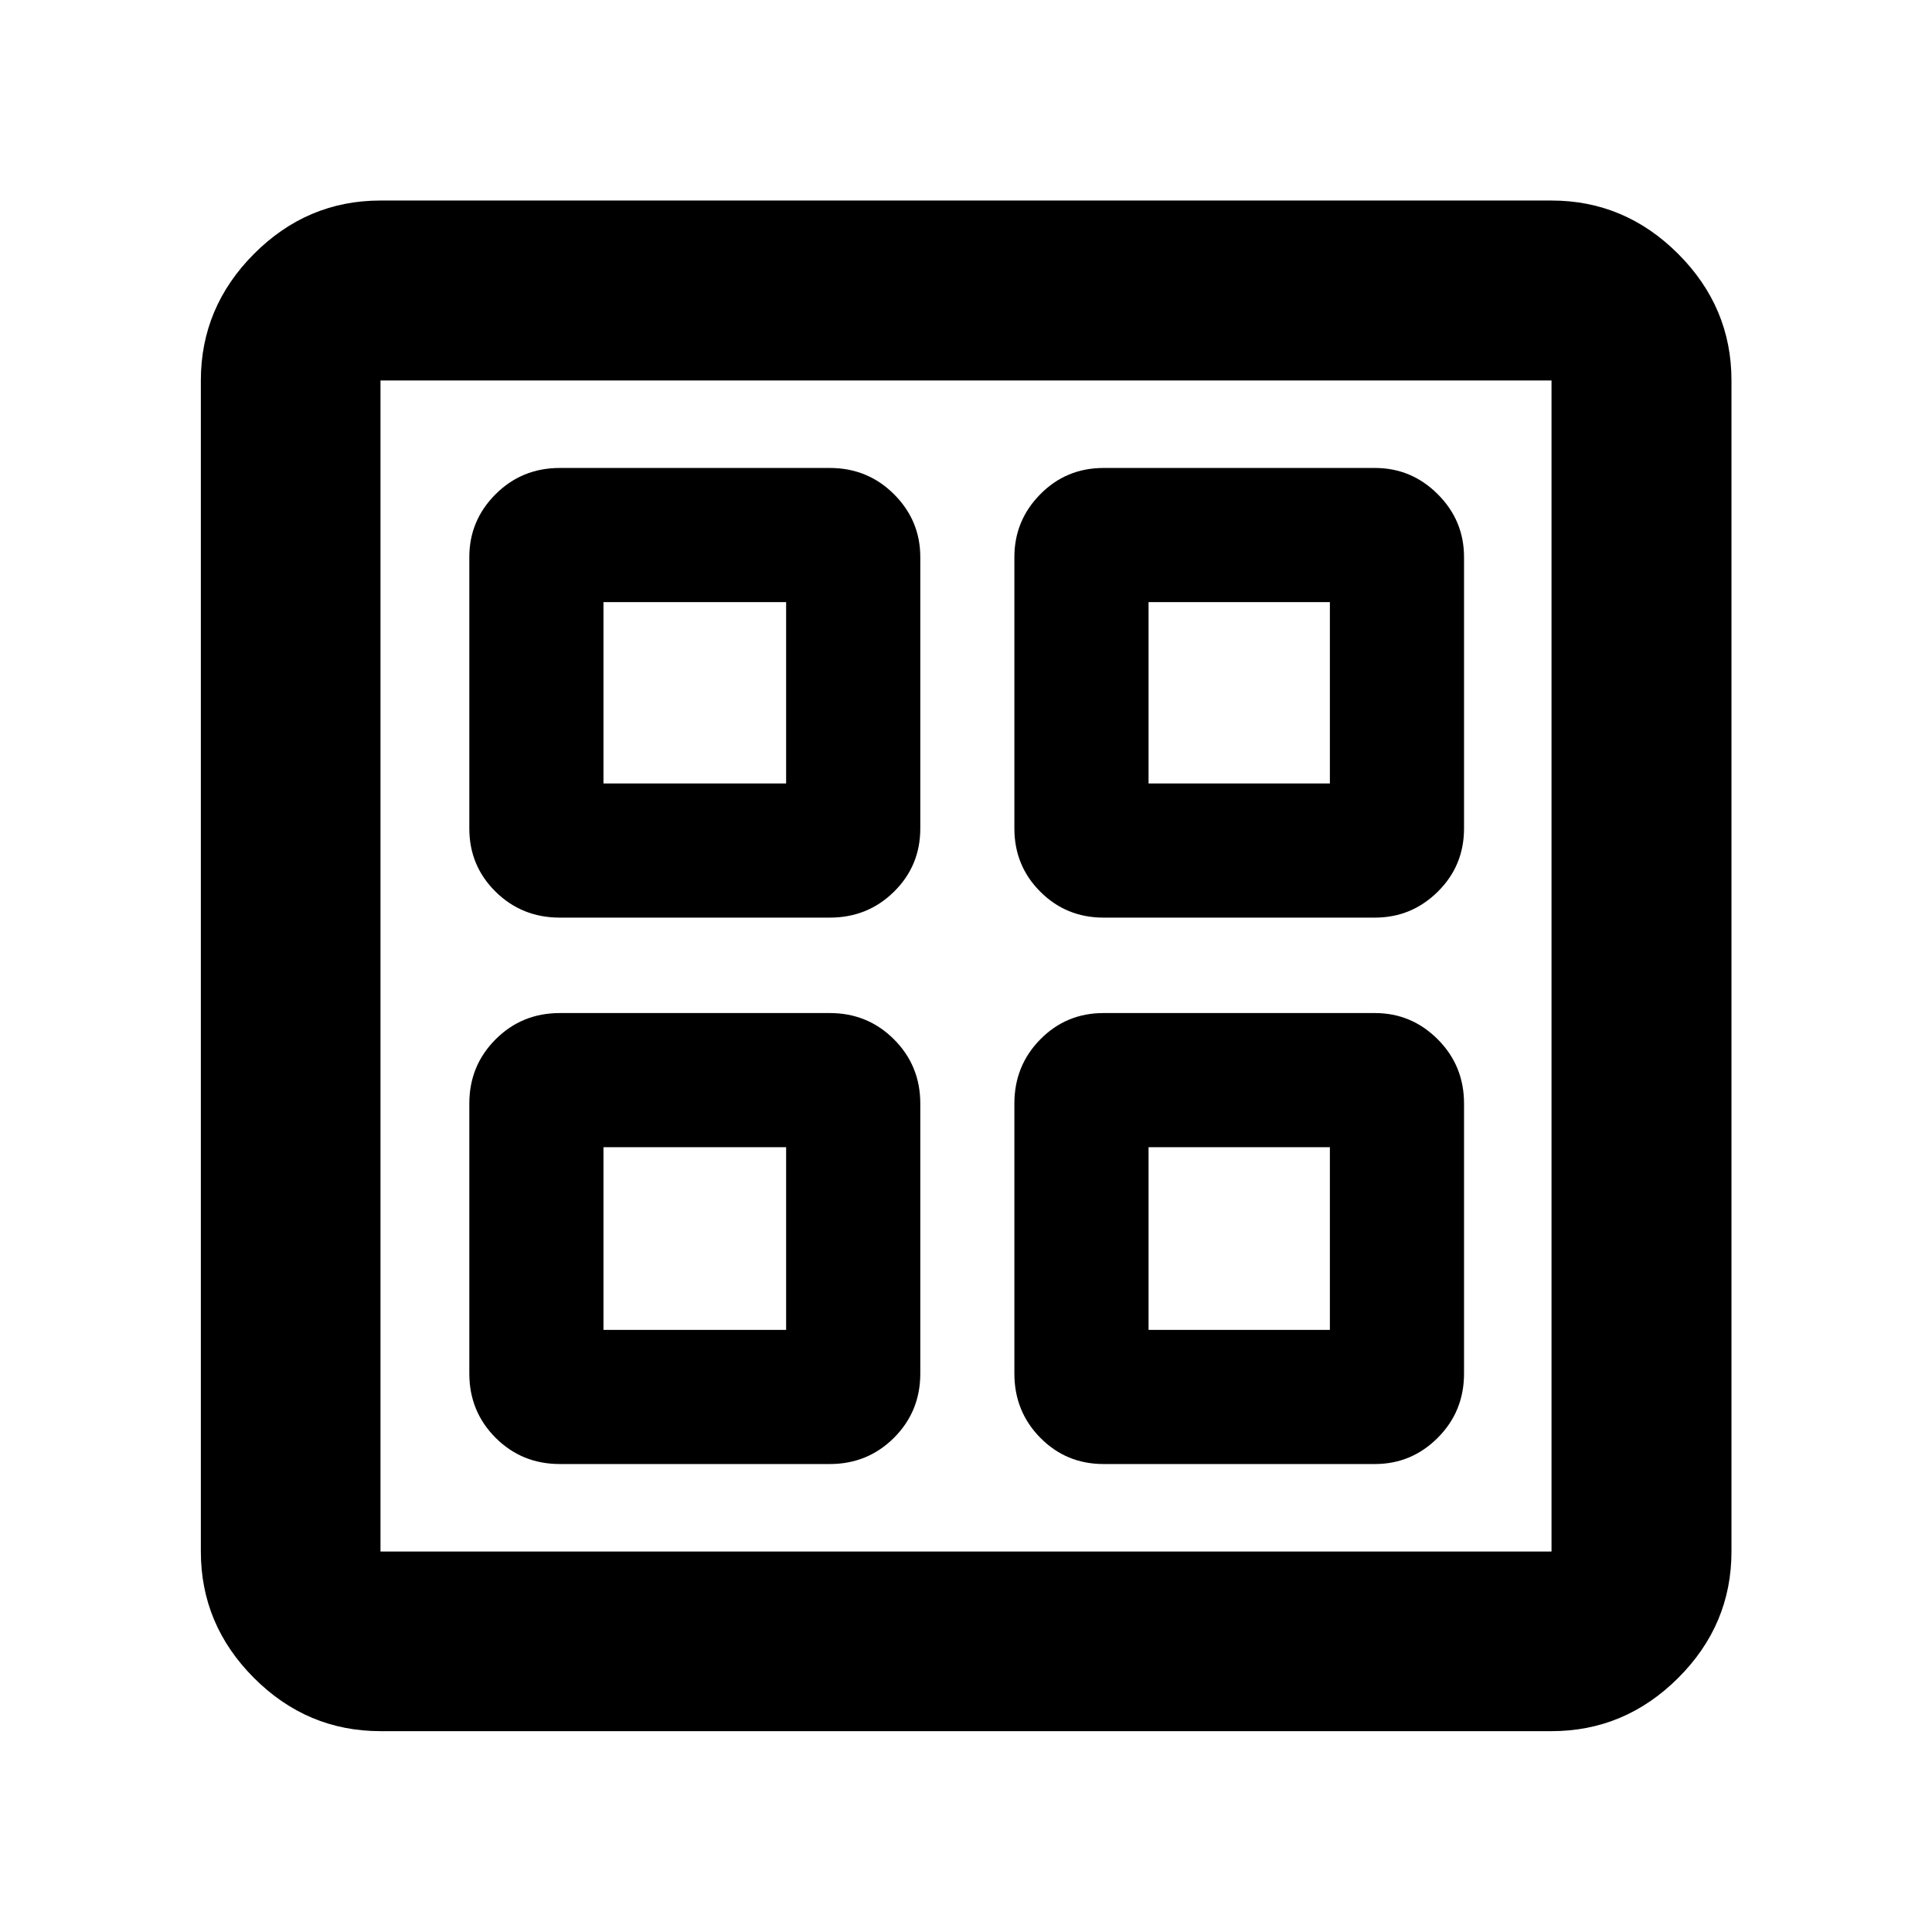 <svg xmlns="http://www.w3.org/2000/svg" height="40" viewBox="0 -960 960 960" width="40"><path d="M412.33-504.04H278.16q-18.85 0-31.91-12.88-13.05-12.88-13.05-31.42v-134.83q0-18.21 13.05-31.25 13.06-13.05 31.91-13.05h134.17q18.82 0 31.89 13.05 13.07 13.04 13.07 31.25v134.83q0 18.54-13.07 31.42-13.07 12.88-31.89 12.88Zm0 271.51H278.16q-18.85 0-31.91-13.05-13.05-13.06-13.05-31.91v-134.17q0-18.82 13.05-31.89 13.06-13.07 31.91-13.07h134.17q18.82 0 31.89 13.07t13.07 31.89v134.17q0 18.85-13.07 31.91-13.07 13.05-31.89 13.05Zm270.84-271.51H548.34q-18.54 0-31.42-12.88-12.88-12.88-12.88-31.42v-134.83q0-18.21 12.88-31.25 12.88-13.05 31.42-13.05h134.83q18.21 0 31.25 13.05 13.05 13.04 13.05 31.25v134.83q0 18.54-13.05 31.42-13.04 12.88-31.25 12.88Zm0 271.51H548.34q-18.54 0-31.42-13.05-12.88-13.06-12.88-31.91v-134.17q0-18.82 12.88-31.89t31.42-13.07h134.83q18.21 0 31.25 13.07 13.05 13.07 13.05 31.89v134.17q0 18.85-13.05 31.91-13.04 13.05-31.25 13.05ZM299.86-570.71h90.76v-90.1h-90.76v90.1Zm270.85 0h90.1v-90.1h-90.1v90.1ZM299.86-299.19h90.76v-90.77h-90.76v90.77Zm270.85 0h90.1v-90.77h-90.1v90.77ZM390.62-570.71Zm180.09 0Zm0 180.75Zm-180.09 0ZM189.06-99.8q-36.41 0-62.84-26.42-26.42-26.43-26.42-62.84v-581.88q0-36.41 26.42-62.92 26.43-26.5 62.84-26.5h581.88q36.41 0 62.92 26.5 26.5 26.51 26.5 62.92v581.88q0 36.41-26.5 62.84-26.51 26.42-62.92 26.42H189.06Zm0-89.26h581.88v-581.88H189.06v581.88Z"/></svg>
